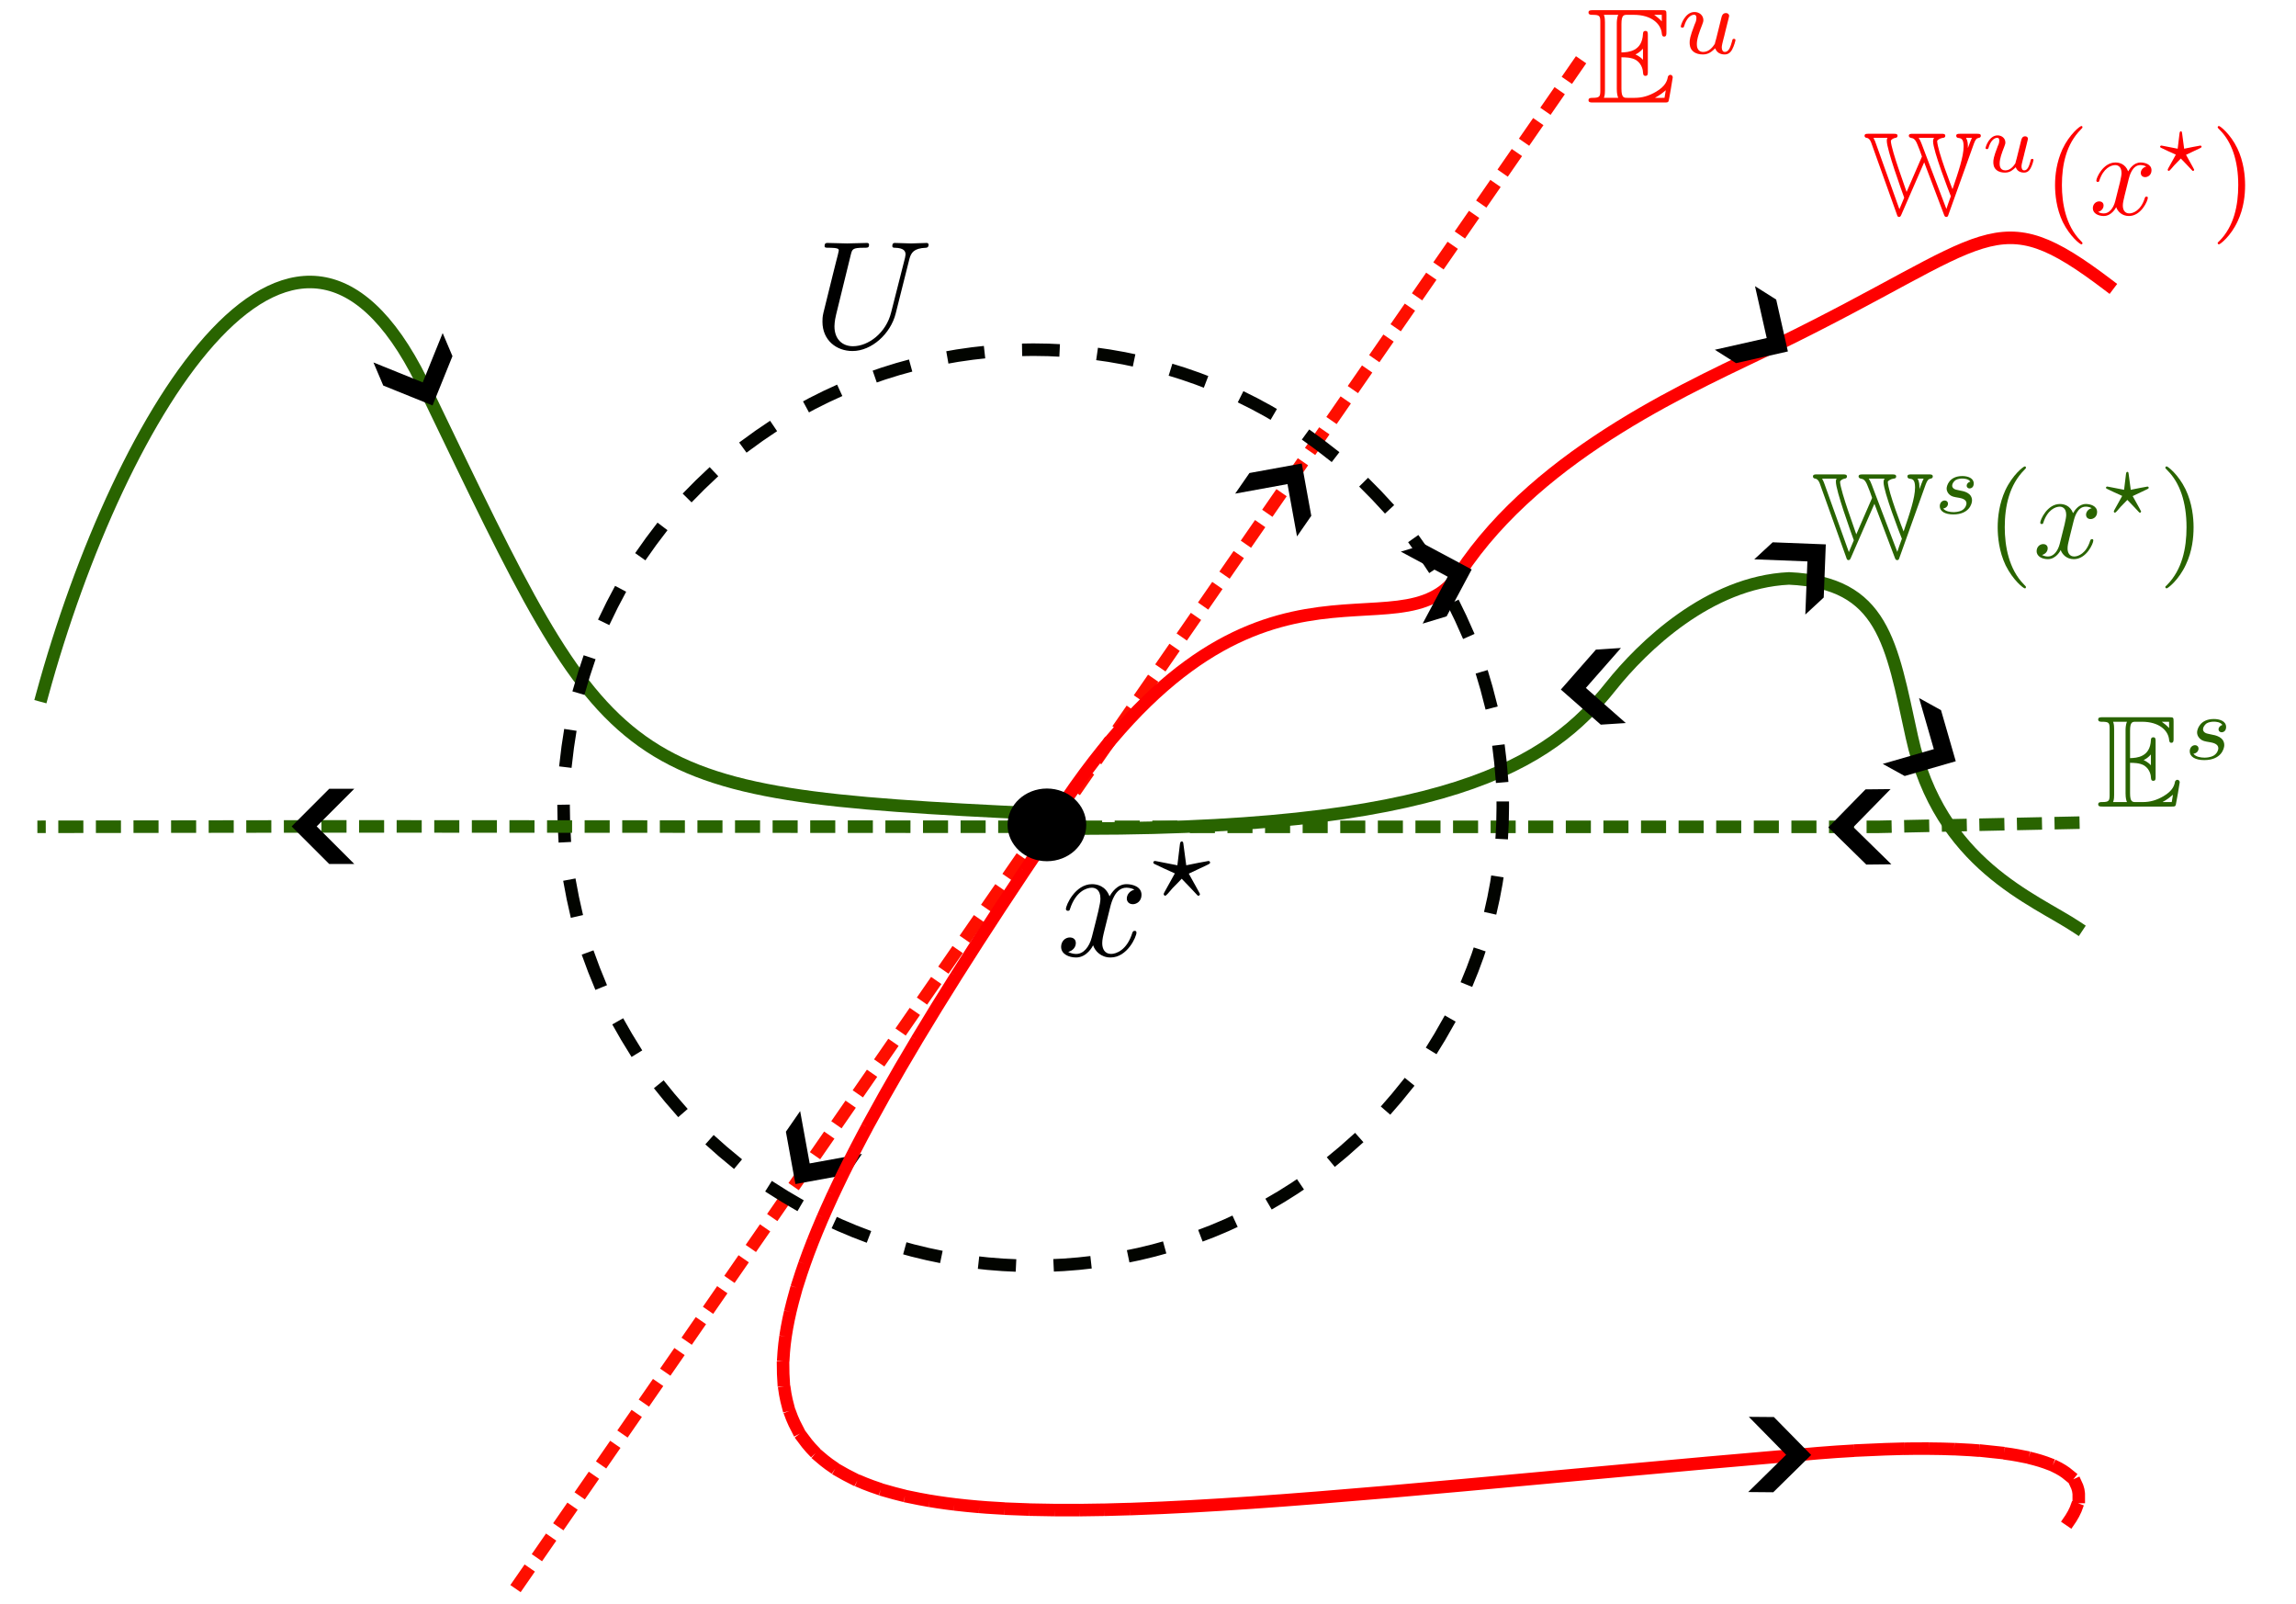 <?xml version="1.0" encoding="UTF-8" standalone="no"?>
<!-- Created with Inkscape (http://www.inkscape.org/) -->

<svg
   width="151.517mm"
   height="105.82mm"
   viewBox="0 0 151.517 105.82"
   version="1.1"
   id="svg1"
   inkscape:version="1.3.2 (1:1.3.2+202311252150+091e20ef0f)"
   sodipodi:docname="global-manifolds.svg"
   inkscape:export-filename="global-manifolds.png"
   inkscape:export-xdpi="400"
   inkscape:export-ydpi="400"
   xmlns:inkscape="http://www.inkscape.org/namespaces/inkscape"
   xmlns:sodipodi="http://sodipodi.sourceforge.net/DTD/sodipodi-0.dtd"
   xmlns="http://www.w3.org/2000/svg"
   xmlns:svg="http://www.w3.org/2000/svg">
  <sodipodi:namedview
     id="namedview1"
     pagecolor="#ffffff"
     bordercolor="#000000"
     borderopacity="0.25"
     inkscape:showpageshadow="2"
     inkscape:pageopacity="0.0"
     inkscape:pagecheckerboard="0"
     inkscape:deskcolor="#d1d1d1"
     inkscape:document-units="mm"
     inkscape:zoom="0.95128863"
     inkscape:cx="274.36468"
     inkscape:cy="198.67787"
     inkscape:window-width="1292"
     inkscape:window-height="704"
     inkscape:window-x="74"
     inkscape:window-y="27"
     inkscape:window-maximized="1"
     inkscape:current-layer="layer1" />
  <defs
     id="defs1">
    <marker
       style="overflow:visible"
       id="marker6"
       refX="0"
       refY="0"
       orient="auto-start-reverse"
       inkscape:stockid="Wide, heavy arrow"
       markerWidth="1"
       markerHeight="1"
       viewBox="0 0 1 1"
       inkscape:isstock="true"
       inkscape:collect="always"
       preserveAspectRatio="xMidYMid">
      <path
         style="fill:context-stroke;fill-rule:evenodd;stroke:none"
         d="m 1,0 -3,3 h -2 l 3,-3 -3,-3 h 2 z"
         id="path6" />
    </marker>
    <marker
       style="overflow:visible"
       id="ArrowWideHeavy"
       refX="0"
       refY="0"
       orient="auto-start-reverse"
       inkscape:stockid="Wide, heavy arrow"
       markerWidth="1"
       markerHeight="1"
       viewBox="0 0 1 1"
       inkscape:isstock="true"
       inkscape:collect="always"
       preserveAspectRatio="xMidYMid">
      <path
         style="fill:context-stroke;fill-rule:evenodd;stroke:none"
         d="m -4,0 3,3 H 1 L -2,0 1,-3 h -2 z"
         id="path3" />
    </marker>
    <marker
       style="overflow:visible"
       id="ArrowWideHeavy-7"
       refX="0"
       refY="0"
       orient="67"
       inkscape:stockid="Wide, heavy arrow"
       markerWidth="1"
       markerHeight="1"
       viewBox="0 0 1 1"
       inkscape:isstock="true"
       inkscape:collect="always"
       preserveAspectRatio="xMidYMid">
      <path
         style="fill:context-stroke;fill-rule:evenodd;stroke:none"
         d="m 1,0 -3,3 h -2 l 3,-3 -3,-3 h 2 z"
         id="path3-5" />
    </marker>
    <marker
       style="overflow:visible"
       id="ArrowWideHeavy-0"
       refX="0"
       refY="0"
       orient="auto-start-reverse"
       inkscape:stockid="Wide, heavy arrow"
       markerWidth="1"
       markerHeight="1"
       viewBox="0 0 1 1"
       inkscape:isstock="true"
       inkscape:collect="always"
       preserveAspectRatio="xMidYMid">
      <path
         style="fill:context-stroke;fill-rule:evenodd;stroke:none"
         d="m 1,0 -3,3 h -2 l 3,-3 -3,-3 h 2 z"
         id="path3-9" />
    </marker>
    <marker
       style="overflow:visible"
       id="ArrowWideHeavy-0-2"
       refX="0"
       refY="0"
       orient="auto-start-reverse"
       inkscape:stockid="Wide, heavy arrow"
       markerWidth="1"
       markerHeight="1"
       viewBox="0 0 1 1"
       inkscape:isstock="true"
       inkscape:collect="always"
       preserveAspectRatio="xMidYMid">
      <path
         style="fill:context-stroke;fill-rule:evenodd;stroke:none"
         d="m 1,0 -3,3 h -2 l 3,-3 -3,-3 h 2 z"
         id="path3-9-0" />
    </marker>
  </defs>
  <g
     inkscape:label="Layer 1"
     inkscape:groupmode="layer"
     id="layer1"
     transform="translate(-23.922, -21.341)">
    <path
       style="fill:none;fill-opacity:1;stroke:#296400;stroke-width:0.827;stroke-linecap:butt;stroke-dasharray:1.654, 0.827;stroke-opacity:1;marker-mid:url(#ArrowWideHeavy);stroke-dashoffset:0"
       d="m 92.519,75.889 h 55.365 l 13.753,-0.287"
       id="path2"
       sodipodi:nodetypes="ccc" />
    <path
       style="fill:none;fill-opacity:1;stroke:#ff0f00;stroke-width:0.827;stroke-linecap:butt;stroke-dasharray:1.654, 0.827;stroke-dashoffset:0;stroke-opacity:1;marker-mid:url(#ArrowWideHeavy-0)"
       d="M 93.436,75.606 109.357,52.598 128.565,24.843"
       id="path2-1"
       sodipodi:nodetypes="ccc" />
    <path
       style="fill:none;fill-opacity:1;stroke:#ff0f00;stroke-width:0.827;stroke-linecap:butt;stroke-dasharray:1.654, 0.827;stroke-dashoffset:0;stroke-opacity:1;marker-mid:url(#ArrowWideHeavy-0-2);stroke-linejoin:bevel"
       d="M 92.766,75.824 76.883,98.775 57.636,126.586"
       id="path2-1-3"
       sodipodi:nodetypes="ccc" />
    <path
       style="fill:none;fill-opacity:1;stroke:#296400;stroke-width:0.827;stroke-linecap:square;stroke-linejoin:bevel;stroke-dasharray:none;stroke-dashoffset:0;stroke-opacity:1;marker-mid:url(#ArrowWideHeavy)"
       d="m 93.1,75.989 c 26.428,0.3 33.102,-4.319 37.126,-9.37 2.093,-2.627 6.479,-6.874 11.755,-7.118 6.25,0.275 6.745,4.241 8.109,10.463 1.848,8.424 8.047,10.66 10.901,12.56"
       id="path9"
       sodipodi:nodetypes="cscsc" />
    <path
       style="fill:none;fill-opacity:1;stroke:#296400;stroke-width:0.827;stroke-linecap:square;stroke-linejoin:bevel;stroke-dasharray:none;stroke-dashoffset:0;stroke-opacity:1;marker-mid:url(#ArrowWideHeavy-7)"
       d="M 92.459,75.016 C 64.175,73.683 64.46,72.869 52.143,47.329 43.735,28.95 31.826,48.406 26.695,67.234"
       id="path10"
       sodipodi:nodetypes="ccc" />
    <ellipse
       style="fill:none;fill-opacity:1;stroke:#020400;stroke-width:0.827;stroke-linecap:square;stroke-linejoin:bevel;stroke-dasharray:1.654, 3.308;stroke-dashoffset:0;stroke-opacity:1"
       id="path11"
       cx="92.104"
       cy="74.629"
       rx="30.988"
       ry="30.22" />
    <g
       id="g14"
       transform="matrix(0.863,0,0,0.863,160.544,66.91)"
       style="fill:#296400;fill-opacity:1;stroke:none;stroke-opacity:1">
      <g
         style="fill:#296400;fill-opacity:1;stroke:none;stroke-opacity:1"
         id="g5">
        <g
           id="use4"
           transform="translate(1.993,8.855)"
           style="fill:#296400;fill-opacity:1;stroke:none;stroke-opacity:1">
          <path
             style="fill:#296400;fill-opacity:1;stroke:none;stroke-opacity:1"
             d="m 2.578,-3.344 c 0.25,0 0.734,0 1.078,0.203 0.484,0.312 0.516,0.844 0.516,0.906 0.016,0.141 0.016,0.266 0.188,0.266 0.172,0 0.172,-0.141 0.172,-0.312 v -2.703 c 0,-0.156 0,-0.312 -0.172,-0.312 -0.172,0 -0.188,0.141 -0.188,0.219 -0.062,1.297 -1.078,1.359 -1.594,1.375 V -5.812 c 0,-0.672 0.188,-0.672 0.438,-0.672 h 0.469 c 1.344,0 2.016,0.688 2.078,1.375 C 5.578,-5.031 5.578,-4.875 5.734,-4.875 5.906,-4.875 5.906,-5.031 5.906,-5.203 V -6.5 c 0,-0.312 -0.016,-0.328 -0.328,-0.328 h -5.094 c -0.188,0 -0.344,0 -0.344,0.172 0,0.172 0.188,0.172 0.266,0.172 0.578,0 0.609,0.078 0.609,0.578 v 4.984 c 0,0.469 -0.031,0.578 -0.562,0.578 -0.141,0 -0.312,0 -0.312,0.172 C 0.141,0 0.297,0 0.484,0 h 5.281 c 0.188,0 0.281,0 0.312,-0.141 C 6.094,-0.156 6.375,-1.812 6.375,-1.859 c 0,-0.109 -0.094,-0.188 -0.172,-0.188 -0.141,0 -0.188,0.141 -0.188,0.141 -0.047,0.266 -0.156,0.688 -0.875,1.109 -0.531,0.312 -1.031,0.453 -1.578,0.453 H 3.016 c -0.25,0 -0.438,0 -0.438,-0.672 z M 5.562,-6.484 V -6 C 5.391,-6.188 5.203,-6.344 5,-6.484 Z M 3.625,-3.562 C 3.781,-3.625 4,-3.781 4.172,-3.984 V -3.156 C 3.938,-3.422 3.625,-3.547 3.625,-3.547 Z m -2.266,-2.375 c 0,-0.109 0,-0.359 -0.078,-0.547 h 1.062 C 2.234,-6.25 2.234,-5.922 2.234,-5.828 V -1 c 0,0.359 0.062,0.562 0.109,0.656 h -1.062 c 0.078,-0.188 0.078,-0.438 0.078,-0.547 z m 3.719,5.594 v -0.016 c 0.312,-0.156 0.578,-0.375 0.781,-0.547 0,0.031 -0.078,0.484 -0.094,0.562 z m 0,0"
             id="path12" />
        </g>
      </g>
      <g
         style="fill:#296400;fill-opacity:1;stroke:none;stroke-opacity:1"
         id="g6">
        <g
           id="use5"
           transform="translate(8.634,5.24)"
           style="fill:#296400;fill-opacity:1;stroke:none;stroke-opacity:1">
          <path
             style="fill:#296400;fill-opacity:1;stroke:none;stroke-opacity:1"
             d="m 3,-2.625 c -0.172,0.047 -0.297,0.188 -0.297,0.328 0,0.172 0.141,0.234 0.234,0.234 0.078,0 0.344,-0.047 0.344,-0.406 0,-0.453 -0.5,-0.609 -0.938,-0.609 -1.078,0 -1.281,0.812 -1.281,1.016 0,0.266 0.156,0.438 0.25,0.516 0.172,0.141 0.297,0.172 0.781,0.25 0.156,0.031 0.594,0.109 0.594,0.453 0,0.125 -0.078,0.391 -0.359,0.562 C 2.047,-0.125 1.703,-0.125 1.625,-0.125 1.344,-0.125 0.953,-0.188 0.781,-0.422 1.016,-0.453 1.172,-0.625 1.172,-0.812 c 0,-0.172 -0.125,-0.266 -0.266,-0.266 -0.203,0 -0.406,0.172 -0.406,0.469 0,0.422 0.438,0.672 1.109,0.672 1.297,0 1.531,-0.875 1.531,-1.141 0,-0.641 -0.703,-0.766 -0.969,-0.812 -0.062,-0.016 -0.234,-0.047 -0.281,-0.062 -0.25,-0.047 -0.375,-0.188 -0.375,-0.344 0,-0.156 0.125,-0.344 0.281,-0.453 0.188,-0.109 0.422,-0.125 0.547,-0.125 0.141,0 0.5,0.016 0.656,0.25 z m 0,0"
             id="path7" />
        </g>
      </g>
    </g>
    <g
       inkscape:label=""
       transform="matrix(0.956,0,0,0.956,124.505,50.144)"
       id="g20">
      <g
         id="surface1"
         transform="matrix(0.353,0,0,0.353,-0.753,-0.715)">
        <g
           id="g22"
           transform="matrix(2.643,0,0,2.643,9.072,-86.693)"
           style="fill:#ff0f00;fill-opacity:1">
          <g
             style="fill:#ff0f00;fill-opacity:1"
             id="g17">
            <g
               id="g16"
               transform="translate(1.993,8.855)"
               style="fill:#ff0f00;fill-opacity:1">
              <path
                 style="fill:#ff0f00;fill-opacity:1;stroke:none"
                 d="m 2.578,-3.344 c 0.25,0 0.734,0 1.078,0.203 0.484,0.312 0.516,0.844 0.516,0.906 0.016,0.141 0.016,0.266 0.188,0.266 0.172,0 0.172,-0.141 0.172,-0.312 v -2.703 c 0,-0.156 0,-0.312 -0.172,-0.312 -0.172,0 -0.188,0.141 -0.188,0.219 -0.062,1.297 -1.078,1.359 -1.594,1.375 V -5.812 c 0,-0.672 0.188,-0.672 0.438,-0.672 h 0.469 c 1.344,0 2.016,0.688 2.078,1.375 C 5.578,-5.031 5.578,-4.875 5.734,-4.875 5.906,-4.875 5.906,-5.031 5.906,-5.203 V -6.5 c 0,-0.312 -0.016,-0.328 -0.328,-0.328 h -5.094 c -0.188,0 -0.344,0 -0.344,0.172 0,0.172 0.188,0.172 0.266,0.172 0.578,0 0.609,0.078 0.609,0.578 v 4.984 c 0,0.469 -0.031,0.578 -0.562,0.578 -0.141,0 -0.312,0 -0.312,0.172 C 0.141,0 0.297,0 0.484,0 h 5.281 c 0.188,0 0.281,0 0.312,-0.141 C 6.094,-0.156 6.375,-1.812 6.375,-1.859 c 0,-0.109 -0.094,-0.188 -0.172,-0.188 -0.141,0 -0.188,0.141 -0.188,0.141 -0.047,0.266 -0.156,0.688 -0.875,1.109 -0.531,0.312 -1.031,0.453 -1.578,0.453 H 3.016 c -0.25,0 -0.438,0 -0.438,-0.672 z M 5.562,-6.484 V -6 C 5.391,-6.188 5.203,-6.344 5,-6.484 Z M 3.625,-3.562 C 3.781,-3.625 4,-3.781 4.172,-3.984 V -3.156 C 3.938,-3.422 3.625,-3.547 3.625,-3.547 Z m -2.266,-2.375 c 0,-0.109 0,-0.359 -0.078,-0.547 h 1.062 C 2.234,-6.25 2.234,-5.922 2.234,-5.828 V -1 c 0,0.359 0.062,0.562 0.109,0.656 h -1.062 c 0.078,-0.188 0.078,-0.438 0.078,-0.547 z m 3.719,5.594 v -0.016 c 0.312,-0.156 0.578,-0.375 0.781,-0.547 0,0.031 -0.078,0.484 -0.094,0.562 z m 0,0"
                 id="path16" />
            </g>
          </g>
          <g
             style="fill:#ff0f00;fill-opacity:1"
             id="g19">
            <g
               id="g18"
               transform="translate(8.634,5.24)"
               style="fill:#ff0f00;fill-opacity:1">
              <path
                 style="fill:#ff0f00;fill-opacity:1;stroke:none"
                 d="M 2.953,-1.125 C 2.906,-0.984 2.844,-0.719 2.844,-0.719 2.703,-0.5 2.422,-0.125 2,-0.125 c -0.484,0 -0.484,-0.453 -0.484,-0.578 0,-0.406 0.188,-0.906 0.391,-1.422 C 1.953,-2.266 2,-2.359 2,-2.469 2,-2.844 1.688,-3.078 1.344,-3.078 0.641,-3.078 0.328,-2.125 0.328,-2 c 0,0.078 0.094,0.078 0.125,0.078 0.094,0 0.094,-0.031 0.125,-0.109 0.156,-0.562 0.469,-0.844 0.734,-0.844 0.125,0 0.172,0.078 0.172,0.234 0,0.172 -0.047,0.312 -0.125,0.469 -0.375,0.969 -0.375,1.172 -0.375,1.359 0,0.109 0,0.438 0.266,0.656 0.203,0.172 0.469,0.219 0.719,0.219 0.438,0 0.672,-0.234 0.906,-0.453 C 3.031,0.062 3.484,0.062 3.578,0.062 3.812,0.062 4,-0.062 4.125,-0.297 4.281,-0.578 4.375,-0.969 4.375,-1 c 0,-0.094 -0.094,-0.094 -0.109,-0.094 -0.109,0 -0.109,0.031 -0.156,0.219 -0.094,0.328 -0.219,0.75 -0.516,0.75 -0.172,0 -0.234,-0.156 -0.234,-0.344 0,-0.109 0.062,-0.375 0.109,-0.547 0.047,-0.188 0.125,-0.469 0.156,-0.625 l 0.156,-0.625 C 3.828,-2.438 3.906,-2.75 3.906,-2.781 3.906,-2.922 3.797,-3 3.672,-3 c -0.25,0 -0.312,0.203 -0.359,0.422 z m 0,0"
                 id="path17" />
            </g>
          </g>
        </g>
      </g>
    </g>
    <path
       style="fill:none;fill-opacity:1;stroke:#296400;stroke-width:0.827;stroke-linecap:butt;stroke-linejoin:bevel;stroke-dasharray:1.654, 0.827;stroke-opacity:1;marker-mid:url(#ArrowWideHeavy);stroke-dashoffset:0"
       d="m 93.929,75.885 -47.454,-0.025 -20.087,0.027"
       id="path2-9"
       sodipodi:nodetypes="ccc" />
    <path
       style="fill:none;fill-opacity:1;stroke:#ff0000;stroke-width:0.827;stroke-linecap:square;stroke-linejoin:bevel;stroke-dasharray:none;stroke-opacity:1;marker-mid:url(#marker6)"
       d="M 93.047,75.969 C 106.31,54.88 116.25,65.226 120.25,59.149 c 5.346,-8.12 15.723,-12.511 20.959,-15.064 14.302,-6.974 14.275,-9.683 21.85,-3.933"
       id="path13"
       sodipodi:nodetypes="cssc" />
    <path
       style="fill:none;fill-opacity:1;stroke:#ff0000;stroke-width:0.827;stroke-linecap:square;stroke-linejoin:bevel;stroke-dasharray:0.827, 0.827;stroke-dashoffset:0;stroke-opacity:1;marker-mid:url(#marker6)"
       d="m 93.146,76.397 c -35.99,53.084 -15.209,46.439 49.471,40.925 1.056,-0.09 23.425,-2.378 17.489,4.842"
       id="path8"
       sodipodi:nodetypes="csc" />
    <ellipse
       style="fill:#000000;fill-opacity:1;stroke:none;stroke-width:0.068;stroke-linecap:round"
       id="path1"
       cx="93.009"
       cy="75.76"
       rx="2.597"
       ry="2.398" />
    <g
       inkscape:label=""
       transform="matrix(3.035,0,0,3.035,93.945,76.85)"
       id="g72">
      <g
         id="g71"
         transform="matrix(0.353,0,0,0.353,-0.808,-0.64)">
        <g
           style="fill:#000000;fill-opacity:1"
           id="g68">
          <g
             id="g67"
             transform="translate(1.993,8.852)">
            <path
               style="stroke:none"
               d="M 3.328,-3.016 C 3.391,-3.266 3.625,-4.188 4.312,-4.188 c 0.047,0 0.297,0 0.5,0.125 C 4.531,-4 4.344,-3.766 4.344,-3.516 c 0,0.156 0.109,0.344 0.375,0.344 0.219,0 0.531,-0.172 0.531,-0.578 0,-0.516 -0.578,-0.656 -0.922,-0.656 -0.578,0 -0.922,0.531 -1.047,0.75 -0.25,-0.656 -0.781,-0.75 -1.078,-0.75 -1.031,0 -1.609,1.281 -1.609,1.531 0,0.109 0.109,0.109 0.125,0.109 0.078,0 0.109,-0.031 0.125,-0.109 0.344,-1.062 1,-1.312 1.344,-1.312 0.188,0 0.531,0.094 0.531,0.672 0,0.312 -0.172,0.969 -0.531,2.375 -0.156,0.609 -0.516,1.031 -0.953,1.031 -0.062,0 -0.281,0 -0.5,-0.125 0.25,-0.062 0.469,-0.266 0.469,-0.547 0,-0.266 -0.219,-0.344 -0.359,-0.344 -0.312,0 -0.547,0.25 -0.547,0.578 0,0.453 0.484,0.656 0.922,0.656 0.672,0 1.031,-0.703 1.047,-0.75 0.125,0.359 0.484,0.75 1.078,0.75 1.031,0 1.594,-1.281 1.594,-1.531 0,-0.109 -0.078,-0.109 -0.109,-0.109 -0.094,0 -0.109,0.047 -0.141,0.109 -0.328,1.078 -1,1.312 -1.312,1.312 -0.391,0 -0.547,-0.312 -0.547,-0.656 0,-0.219 0.047,-0.438 0.156,-0.875 z m 0,0"
               id="path67" />
          </g>
        </g>
        <g
           style="fill:#000000;fill-opacity:1"
           id="g70">
          <g
             id="g69"
             transform="translate(7.686,5.237)">
            <path
               style="stroke:none"
               d="m 3.656,-2 c 0.125,-0.062 0.125,-0.094 0.125,-0.125 0,-0.062 -0.062,-0.094 -0.094,-0.094 C 3.656,-2.219 2.5,-2 2.312,-1.953 L 2.141,-3.234 C 2.125,-3.344 2.125,-3.422 2.031,-3.422 c -0.062,0 -0.094,0.062 -0.109,0.172 l -0.156,1.297 -1.281,-0.25 C 0.406,-2.219 0.391,-2.219 0.391,-2.219 c -0.047,0 -0.109,0.031 -0.109,0.094 0,0.031 0.016,0.047 0.047,0.078 0.016,0.016 1.125,0.531 1.281,0.594 L 0.969,-0.297 C 0.922,-0.203 0.922,-0.188 0.922,-0.188 c 0,0.062 0.047,0.109 0.094,0.109 0.062,0 0.203,-0.172 0.469,-0.484 0.188,-0.188 0.375,-0.375 0.547,-0.562 0.344,0.344 0.844,0.891 0.922,0.969 0.062,0.062 0.062,0.078 0.109,0.078 0.047,0 0.094,-0.047 0.094,-0.109 0,-0.016 -0.094,-0.172 -0.141,-0.266 L 2.469,-1.438 Z m 0,0"
               id="path68" />
          </g>
        </g>
      </g>
    </g>
  </g>
  <g
     id="g51"
     transform="matrix(2.283,0,0,2.283,-131.108,-111.3)"
     style="fill:#296400;fill-opacity:1">
    <g
       inkscape:label=""
       transform="translate(109.833,62.229)"
       id="g50"
       style="fill:#296400;fill-opacity:1">
      <g
         id="g49"
         transform="matrix(0.353,0,0,0.353,-0.731,-0.699)"
         style="fill:#296400;fill-opacity:1">
        <g
           style="fill:#296400;fill-opacity:1"
           id="g11">
          <g
             id="use10"
             transform="translate(1.993,9.465)"
             style="fill:#296400;fill-opacity:1">
            <path
               style="fill:#296400;fill-opacity:1;stroke:none"
               d="m 9.312,-6.016 c 0.125,-0.328 0.219,-0.438 0.406,-0.469 0.125,-0.016 0.172,-0.094 0.172,-0.172 0,-0.172 -0.156,-0.172 -0.328,-0.172 H 8.141 c -0.172,0 -0.328,0 -0.328,0.172 0,0.094 0.078,0.172 0.156,0.172 0.234,0.031 0.469,0.047 0.469,0.719 C 8.438,-4.906 8,-3.625 7.5,-2.156 7.422,-2.344 6.234,-5.391 6.203,-6.234 c 0.031,-0.062 0.234,-0.219 0.469,-0.25 0.062,0 0.219,-0.016 0.219,-0.172 0,-0.172 -0.156,-0.172 -0.328,-0.172 H 4.156 c -0.172,0 -0.344,0 -0.344,0.172 0,0.031 0.031,0.141 0.172,0.172 0.172,0.031 0.359,0.047 0.562,0.578 0.125,0.297 0.266,0.656 0.375,1 L 3.625,-1.922 2.922,-3.953 c -0.234,-0.688 -0.625,-1.922 -0.625,-2.266 0,-0.109 0.203,-0.234 0.375,-0.266 0.031,0 0.188,-0.016 0.188,-0.172 0,-0.172 -0.156,-0.172 -0.344,-0.172 H 0.406 c -0.172,0 -0.328,0 -0.328,0.172 0,0.141 0.141,0.172 0.188,0.172 C 0.5,-6.453 0.625,-6.141 0.656,-6.031 l 2.141,5.984 C 2.844,0.109 2.875,0.188 2.984,0.188 3.094,0.188 3.125,0.125 3.188,-0.016 l 1.922,-4.406 1.656,4.375 C 6.828,0.125 6.859,0.188 6.984,0.188 7.094,0.188 7.125,0.109 7.172,-0.047 Z M 9.141,-6.484 C 9.047,-6.312 8.906,-5.906 8.797,-5.625 c 0,-0.359 0,-0.594 -0.156,-0.859 z m -4.25,0.5 c -0.062,-0.172 -0.141,-0.344 -0.25,-0.5 h 1.312 c -0.094,0.078 -0.094,0.25 -0.094,0.297 0,0.781 1.328,4.203 1.5,4.625 -0.156,0.438 -0.297,0.812 -0.375,1.078 z M 1.031,-6.016 C 1,-6.125 0.922,-6.312 0.828,-6.484 h 1.188 c -0.031,0.047 -0.062,0.094 -0.062,0.25 0,0.734 1.203,4.062 1.469,4.797 l -0.406,0.969 z m 0,0"
               id="path44" />
          </g>
        </g>
        <g
           style="fill:#296400;fill-opacity:1"
           id="g45">
          <g
             id="use11"
             transform="translate(11.955,5.849)"
             style="fill:#296400;fill-opacity:1">
            <path
               style="fill:#296400;fill-opacity:1;stroke:none"
               d="m 3,-2.625 c -0.172,0.047 -0.297,0.188 -0.297,0.328 0,0.172 0.141,0.234 0.234,0.234 0.078,0 0.344,-0.047 0.344,-0.406 0,-0.453 -0.5,-0.609 -0.938,-0.609 -1.078,0 -1.281,0.812 -1.281,1.016 0,0.266 0.156,0.438 0.25,0.516 0.172,0.141 0.297,0.172 0.781,0.25 0.156,0.031 0.594,0.109 0.594,0.453 0,0.125 -0.078,0.391 -0.359,0.562 C 2.047,-0.125 1.703,-0.125 1.625,-0.125 1.344,-0.125 0.953,-0.188 0.781,-0.422 1.016,-0.453 1.172,-0.625 1.172,-0.812 c 0,-0.172 -0.125,-0.266 -0.266,-0.266 -0.203,0 -0.406,0.172 -0.406,0.469 0,0.422 0.438,0.672 1.109,0.672 1.297,0 1.531,-0.875 1.531,-1.141 0,-0.641 -0.703,-0.766 -0.969,-0.812 -0.062,-0.016 -0.234,-0.047 -0.281,-0.062 -0.25,-0.047 -0.375,-0.188 -0.375,-0.344 0,-0.156 0.125,-0.344 0.281,-0.453 0.188,-0.109 0.422,-0.125 0.547,-0.125 0.141,0 0.5,0.016 0.656,0.25 z m 0,0"
               id="path45" />
          </g>
        </g>
        <g
           style="fill:#296400;fill-opacity:1"
           id="g46">
          <g
             id="use12"
             transform="translate(16.214,9.465)"
             style="fill:#296400;fill-opacity:1">
            <path
               style="fill:#296400;fill-opacity:1;stroke:none"
               d="m 3.297,2.391 c 0,-0.031 0,-0.047 -0.172,-0.219 C 1.891,0.922 1.562,-0.969 1.562,-2.5 c 0,-1.734 0.375,-3.469 1.609,-4.703 0.125,-0.125 0.125,-0.141 0.125,-0.172 0,-0.078 -0.031,-0.109 -0.094,-0.109 -0.109,0 -1,0.688 -1.594,1.953 -0.5,1.094 -0.625,2.203 -0.625,3.031 0,0.781 0.109,1.984 0.656,3.125 C 2.25,1.844 3.094,2.5 3.203,2.5 c 0.062,0 0.094,-0.031 0.094,-0.109 z m 0,0"
               id="path18" />
          </g>
        </g>
        <g
           style="fill:#296400;fill-opacity:1"
           id="g47">
          <g
             id="use13"
             transform="translate(20.088,9.465)"
             style="fill:#296400;fill-opacity:1">
            <path
               style="fill:#296400;fill-opacity:1;stroke:none"
               d="M 3.328,-3.016 C 3.391,-3.266 3.625,-4.188 4.312,-4.188 c 0.047,0 0.297,0 0.5,0.125 C 4.531,-4 4.344,-3.766 4.344,-3.516 c 0,0.156 0.109,0.344 0.375,0.344 0.219,0 0.531,-0.172 0.531,-0.578 0,-0.516 -0.578,-0.656 -0.922,-0.656 -0.578,0 -0.922,0.531 -1.047,0.75 -0.25,-0.656 -0.781,-0.75 -1.078,-0.75 -1.031,0 -1.609,1.281 -1.609,1.531 0,0.109 0.109,0.109 0.125,0.109 0.078,0 0.109,-0.031 0.125,-0.109 0.344,-1.062 1,-1.312 1.344,-1.312 0.188,0 0.531,0.094 0.531,0.672 0,0.312 -0.172,0.969 -0.531,2.375 -0.156,0.609 -0.516,1.031 -0.953,1.031 -0.062,0 -0.281,0 -0.5,-0.125 0.25,-0.062 0.469,-0.266 0.469,-0.547 0,-0.266 -0.219,-0.344 -0.359,-0.344 -0.312,0 -0.547,0.25 -0.547,0.578 0,0.453 0.484,0.656 0.922,0.656 0.672,0 1.031,-0.703 1.047,-0.75 0.125,0.359 0.484,0.75 1.078,0.75 1.031,0 1.594,-1.281 1.594,-1.531 0,-0.109 -0.078,-0.109 -0.109,-0.109 -0.094,0 -0.109,0.047 -0.141,0.109 -0.328,1.078 -1,1.312 -1.312,1.312 -0.391,0 -0.547,-0.312 -0.547,-0.656 0,-0.219 0.047,-0.438 0.156,-0.875 z m 0,0"
               id="path19" />
          </g>
        </g>
        <g
           style="fill:#296400;fill-opacity:1"
           id="g15">
          <g
             id="use14"
             transform="translate(25.782,5.849)"
             style="fill:#296400;fill-opacity:1">
            <path
               style="fill:#296400;fill-opacity:1;stroke:none"
               d="m 3.656,-2 c 0.125,-0.062 0.125,-0.094 0.125,-0.125 0,-0.062 -0.062,-0.094 -0.094,-0.094 C 3.656,-2.219 2.5,-2 2.312,-1.953 L 2.141,-3.234 C 2.125,-3.344 2.125,-3.422 2.031,-3.422 c -0.062,0 -0.094,0.062 -0.109,0.172 l -0.156,1.297 -1.281,-0.25 C 0.406,-2.219 0.391,-2.219 0.391,-2.219 c -0.047,0 -0.109,0.031 -0.109,0.094 0,0.031 0.016,0.047 0.047,0.078 0.016,0.016 1.125,0.531 1.281,0.594 L 0.969,-0.297 C 0.922,-0.203 0.922,-0.188 0.922,-0.188 c 0,0.062 0.047,0.109 0.094,0.109 0.062,0 0.203,-0.172 0.469,-0.484 0.188,-0.188 0.375,-0.375 0.547,-0.562 0.344,0.344 0.844,0.891 0.922,0.969 0.062,0.062 0.062,0.078 0.109,0.078 0.047,0 0.094,-0.047 0.094,-0.109 0,-0.016 -0.094,-0.172 -0.141,-0.266 L 2.469,-1.438 Z m 0,0"
               id="path20" />
          </g>
        </g>
        <g
           style="fill:#296400;fill-opacity:1"
           id="g48">
          <g
             id="use15"
             transform="translate(30.362,9.465)"
             style="fill:#296400;fill-opacity:1">
            <path
               style="fill:#296400;fill-opacity:1;stroke:none"
               d="m 2.875,-2.5 c 0,-0.766 -0.109,-1.969 -0.656,-3.109 -0.594,-1.219 -1.453,-1.875 -1.547,-1.875 -0.062,0 -0.109,0.047 -0.109,0.109 0,0.031 0,0.047 0.188,0.234 0.984,0.984 1.547,2.562 1.547,4.641 0,1.719 -0.359,3.469 -1.594,4.719 C 0.562,2.344 0.562,2.359 0.562,2.391 0.562,2.453 0.609,2.5 0.672,2.5 0.766,2.5 1.672,1.812 2.25,0.547 2.766,-0.547 2.875,-1.656 2.875,-2.5 Z m 0,0"
               id="path21" />
          </g>
        </g>
      </g>
    </g>
  </g>
  <g
     inkscape:label=""
     transform="matrix(2.215,0,0,2.215,123.046,8.313)"
     id="g65"
     style="fill:#ff0000;fill-opacity:1">
    <g
       id="g64"
       transform="matrix(0.353,0,0,0.353,-0.731,-0.699)"
       style="fill:#ff0000;fill-opacity:1">
      <g
         style="fill:#ff0000;fill-opacity:1"
         id="g53">
        <g
           id="g52"
           transform="translate(1.993,9.465)"
           style="fill:#ff0000;fill-opacity:1">
          <path
             style="fill:#ff0000;fill-opacity:1;stroke:none"
             d="m 9.312,-6.016 c 0.125,-0.328 0.219,-0.438 0.406,-0.469 0.125,-0.016 0.172,-0.094 0.172,-0.172 0,-0.172 -0.156,-0.172 -0.328,-0.172 H 8.141 c -0.172,0 -0.328,0 -0.328,0.172 0,0.094 0.078,0.172 0.156,0.172 0.234,0.031 0.469,0.047 0.469,0.719 C 8.438,-4.906 8,-3.625 7.5,-2.156 7.422,-2.344 6.234,-5.391 6.203,-6.234 c 0.031,-0.062 0.234,-0.219 0.469,-0.25 0.062,0 0.219,-0.016 0.219,-0.172 0,-0.172 -0.156,-0.172 -0.328,-0.172 H 4.156 c -0.172,0 -0.344,0 -0.344,0.172 0,0.031 0.031,0.141 0.172,0.172 0.172,0.031 0.359,0.047 0.562,0.578 0.125,0.297 0.266,0.656 0.375,1 L 3.625,-1.922 2.922,-3.953 c -0.234,-0.688 -0.625,-1.922 -0.625,-2.266 0,-0.109 0.203,-0.234 0.375,-0.266 0.031,0 0.188,-0.016 0.188,-0.172 0,-0.172 -0.156,-0.172 -0.344,-0.172 H 0.406 c -0.172,0 -0.328,0 -0.328,0.172 0,0.141 0.141,0.172 0.188,0.172 C 0.5,-6.453 0.625,-6.141 0.656,-6.031 l 2.141,5.984 C 2.844,0.109 2.875,0.188 2.984,0.188 3.094,0.188 3.125,0.125 3.188,-0.016 l 1.922,-4.406 1.656,4.375 C 6.828,0.125 6.859,0.188 6.984,0.188 7.094,0.188 7.125,0.109 7.172,-0.047 Z M 9.141,-6.484 C 9.047,-6.312 8.906,-5.906 8.797,-5.625 c 0,-0.359 0,-0.594 -0.156,-0.859 z m -4.25,0.5 c -0.062,-0.172 -0.141,-0.344 -0.25,-0.5 h 1.312 c -0.094,0.078 -0.094,0.25 -0.094,0.297 0,0.781 1.328,4.203 1.5,4.625 -0.156,0.438 -0.297,0.812 -0.375,1.078 z M 1.031,-6.016 C 1,-6.125 0.922,-6.312 0.828,-6.484 h 1.188 c -0.031,0.047 -0.062,0.094 -0.062,0.25 0,0.734 1.203,4.062 1.469,4.797 l -0.406,0.969 z m 0,0"
             id="path51" />
        </g>
      </g>
      <g
         style="fill:#ff0000;fill-opacity:1"
         id="g55">
        <g
           id="g54"
           transform="translate(11.955,5.849)"
           style="fill:#ff0000;fill-opacity:1">
          <path
             style="fill:#ff0000;fill-opacity:1;stroke:none"
             d="M 2.953,-1.125 C 2.906,-0.984 2.844,-0.719 2.844,-0.719 2.703,-0.5 2.422,-0.125 2,-0.125 c -0.484,0 -0.484,-0.453 -0.484,-0.578 0,-0.406 0.188,-0.906 0.391,-1.422 C 1.953,-2.266 2,-2.359 2,-2.469 2,-2.844 1.688,-3.078 1.344,-3.078 0.641,-3.078 0.328,-2.125 0.328,-2 c 0,0.078 0.094,0.078 0.125,0.078 0.094,0 0.094,-0.031 0.125,-0.109 0.156,-0.562 0.469,-0.844 0.734,-0.844 0.125,0 0.172,0.078 0.172,0.234 0,0.172 -0.047,0.312 -0.125,0.469 -0.375,0.969 -0.375,1.172 -0.375,1.359 0,0.109 0,0.438 0.266,0.656 0.203,0.172 0.469,0.219 0.719,0.219 0.438,0 0.672,-0.234 0.906,-0.453 C 3.031,0.062 3.484,0.062 3.578,0.062 3.812,0.062 4,-0.062 4.125,-0.297 4.281,-0.578 4.375,-0.969 4.375,-1 c 0,-0.094 -0.094,-0.094 -0.109,-0.094 -0.109,0 -0.109,0.031 -0.156,0.219 -0.094,0.328 -0.219,0.75 -0.516,0.75 -0.172,0 -0.234,-0.156 -0.234,-0.344 0,-0.109 0.062,-0.375 0.109,-0.547 0.047,-0.188 0.125,-0.469 0.156,-0.625 l 0.156,-0.625 C 3.828,-2.438 3.906,-2.75 3.906,-2.781 3.906,-2.922 3.797,-3 3.672,-3 c -0.25,0 -0.312,0.203 -0.359,0.422 z m 0,0"
             id="path53" />
        </g>
      </g>
      <g
         style="fill:#ff0000;fill-opacity:1"
         id="g57">
        <g
           id="g56"
           transform="translate(17.164,9.465)"
           style="fill:#ff0000;fill-opacity:1">
          <path
             style="fill:#ff0000;fill-opacity:1;stroke:none"
             d="m 3.297,2.391 c 0,-0.031 0,-0.047 -0.172,-0.219 C 1.891,0.922 1.562,-0.969 1.562,-2.5 c 0,-1.734 0.375,-3.469 1.609,-4.703 0.125,-0.125 0.125,-0.141 0.125,-0.172 0,-0.078 -0.031,-0.109 -0.094,-0.109 -0.109,0 -1,0.688 -1.594,1.953 -0.5,1.094 -0.625,2.203 -0.625,3.031 0,0.781 0.109,1.984 0.656,3.125 C 2.25,1.844 3.094,2.5 3.203,2.5 c 0.062,0 0.094,-0.031 0.094,-0.109 z m 0,0"
             id="path55" />
        </g>
      </g>
      <g
         style="fill:#ff0000;fill-opacity:1"
         id="g59">
        <g
           id="g58"
           transform="translate(21.038,9.465)"
           style="fill:#ff0000;fill-opacity:1">
          <path
             style="fill:#ff0000;fill-opacity:1;stroke:none"
             d="M 3.328,-3.016 C 3.391,-3.266 3.625,-4.188 4.312,-4.188 c 0.047,0 0.297,0 0.5,0.125 C 4.531,-4 4.344,-3.766 4.344,-3.516 c 0,0.156 0.109,0.344 0.375,0.344 0.219,0 0.531,-0.172 0.531,-0.578 0,-0.516 -0.578,-0.656 -0.922,-0.656 -0.578,0 -0.922,0.531 -1.047,0.75 -0.25,-0.656 -0.781,-0.75 -1.078,-0.75 -1.031,0 -1.609,1.281 -1.609,1.531 0,0.109 0.109,0.109 0.125,0.109 0.078,0 0.109,-0.031 0.125,-0.109 0.344,-1.062 1,-1.312 1.344,-1.312 0.188,0 0.531,0.094 0.531,0.672 0,0.312 -0.172,0.969 -0.531,2.375 -0.156,0.609 -0.516,1.031 -0.953,1.031 -0.062,0 -0.281,0 -0.5,-0.125 0.25,-0.062 0.469,-0.266 0.469,-0.547 0,-0.266 -0.219,-0.344 -0.359,-0.344 -0.312,0 -0.547,0.25 -0.547,0.578 0,0.453 0.484,0.656 0.922,0.656 0.672,0 1.031,-0.703 1.047,-0.75 0.125,0.359 0.484,0.75 1.078,0.75 1.031,0 1.594,-1.281 1.594,-1.531 0,-0.109 -0.078,-0.109 -0.109,-0.109 -0.094,0 -0.109,0.047 -0.141,0.109 -0.328,1.078 -1,1.312 -1.312,1.312 -0.391,0 -0.547,-0.312 -0.547,-0.656 0,-0.219 0.047,-0.438 0.156,-0.875 z m 0,0"
             id="path57" />
        </g>
      </g>
      <g
         style="fill:#ff0000;fill-opacity:1"
         id="g61">
        <g
           id="g60"
           transform="translate(26.732,5.849)"
           style="fill:#ff0000;fill-opacity:1">
          <path
             style="fill:#ff0000;fill-opacity:1;stroke:none"
             d="m 3.656,-2 c 0.125,-0.062 0.125,-0.094 0.125,-0.125 0,-0.062 -0.062,-0.094 -0.094,-0.094 C 3.656,-2.219 2.5,-2 2.312,-1.953 L 2.141,-3.234 C 2.125,-3.344 2.125,-3.422 2.031,-3.422 c -0.062,0 -0.094,0.062 -0.109,0.172 l -0.156,1.297 -1.281,-0.25 C 0.406,-2.219 0.391,-2.219 0.391,-2.219 c -0.047,0 -0.109,0.031 -0.109,0.094 0,0.031 0.016,0.047 0.047,0.078 0.016,0.016 1.125,0.531 1.281,0.594 L 0.969,-0.297 C 0.922,-0.203 0.922,-0.188 0.922,-0.188 c 0,0.062 0.047,0.109 0.094,0.109 0.062,0 0.203,-0.172 0.469,-0.484 0.188,-0.188 0.375,-0.375 0.547,-0.562 0.344,0.344 0.844,0.891 0.922,0.969 0.062,0.062 0.062,0.078 0.109,0.078 0.047,0 0.094,-0.047 0.094,-0.109 0,-0.016 -0.094,-0.172 -0.141,-0.266 L 2.469,-1.438 Z m 0,0"
             id="path59" />
        </g>
      </g>
      <g
         style="fill:#ff0000;fill-opacity:1"
         id="g63">
        <g
           id="g62"
           transform="translate(31.312,9.465)"
           style="fill:#ff0000;fill-opacity:1">
          <path
             style="fill:#ff0000;fill-opacity:1;stroke:none"
             d="m 2.875,-2.5 c 0,-0.766 -0.109,-1.969 -0.656,-3.109 -0.594,-1.219 -1.453,-1.875 -1.547,-1.875 -0.062,0 -0.109,0.047 -0.109,0.109 0,0.031 0,0.047 0.188,0.234 0.984,0.984 1.547,2.562 1.547,4.641 0,1.719 -0.359,3.469 -1.594,4.719 C 0.562,2.344 0.562,2.359 0.562,2.391 0.562,2.453 0.609,2.5 0.672,2.5 0.766,2.5 1.672,1.812 2.25,0.547 2.766,-0.547 2.875,-1.656 2.875,-2.5 Z m 0,0"
             id="path61" />
        </g>
      </g>
    </g>
  </g>
  <g
     inkscape:label=""
     transform="matrix(2.873,0,0,2.873,54.273,16.026)"
     id="g73">
    <g
       id="g66"
       transform="matrix(0.353,0,0,0.353,-0.94,-0.701)">
      <g
         style="fill:#000000;fill-opacity:1"
         id="g3">
        <g
           id="use2"
           transform="translate(1.993,8.8)">
          <path
             style="stroke:none"
             d="M 6.328,-5.766 C 6.438,-6.172 6.609,-6.469 7.406,-6.5 c 0.047,0 0.172,-0.016 0.172,-0.203 0,0 0,-0.109 -0.125,-0.109 -0.328,0 -0.688,0.031 -1.016,0.031 -0.344,0 -0.719,-0.031 -1.047,-0.031 -0.062,0 -0.172,0 -0.172,0.203 C 5.219,-6.5 5.312,-6.5 5.391,-6.5 c 0.578,0.016 0.688,0.219 0.688,0.438 0,0.031 -0.031,0.188 -0.031,0.203 l -0.906,3.562 C 4.812,-0.953 3.656,-0.094 2.656,-0.094 c -0.672,0 -1.203,-0.438 -1.203,-1.297 0,-0.016 0,-0.328 0.109,-0.766 L 2.516,-6.047 C 2.609,-6.406 2.625,-6.5 3.359,-6.5 c 0.266,0 0.344,0 0.344,-0.203 0,-0.109 -0.109,-0.109 -0.141,-0.109 -0.281,0 -1,0.031 -1.281,0.031 -0.281,0 -1,-0.031 -1.281,-0.031 -0.078,0 -0.188,0 -0.188,0.203 C 0.812,-6.5 0.891,-6.5 1.094,-6.5 c 0.016,0 0.203,0 0.375,0.016 0.172,0.031 0.266,0.031 0.266,0.172 0,0.047 -0.109,0.469 -0.172,0.703 l -0.219,0.875 C 1.25,-4.344 0.781,-2.469 0.734,-2.266 0.672,-2 0.672,-1.844 0.672,-1.688 c 0,1.203 0.906,1.906 1.953,1.906 1.25,0 2.484,-1.125 2.812,-2.438 z m 0,0"
             id="path65" />
        </g>
      </g>
    </g>
  </g>
</svg>
